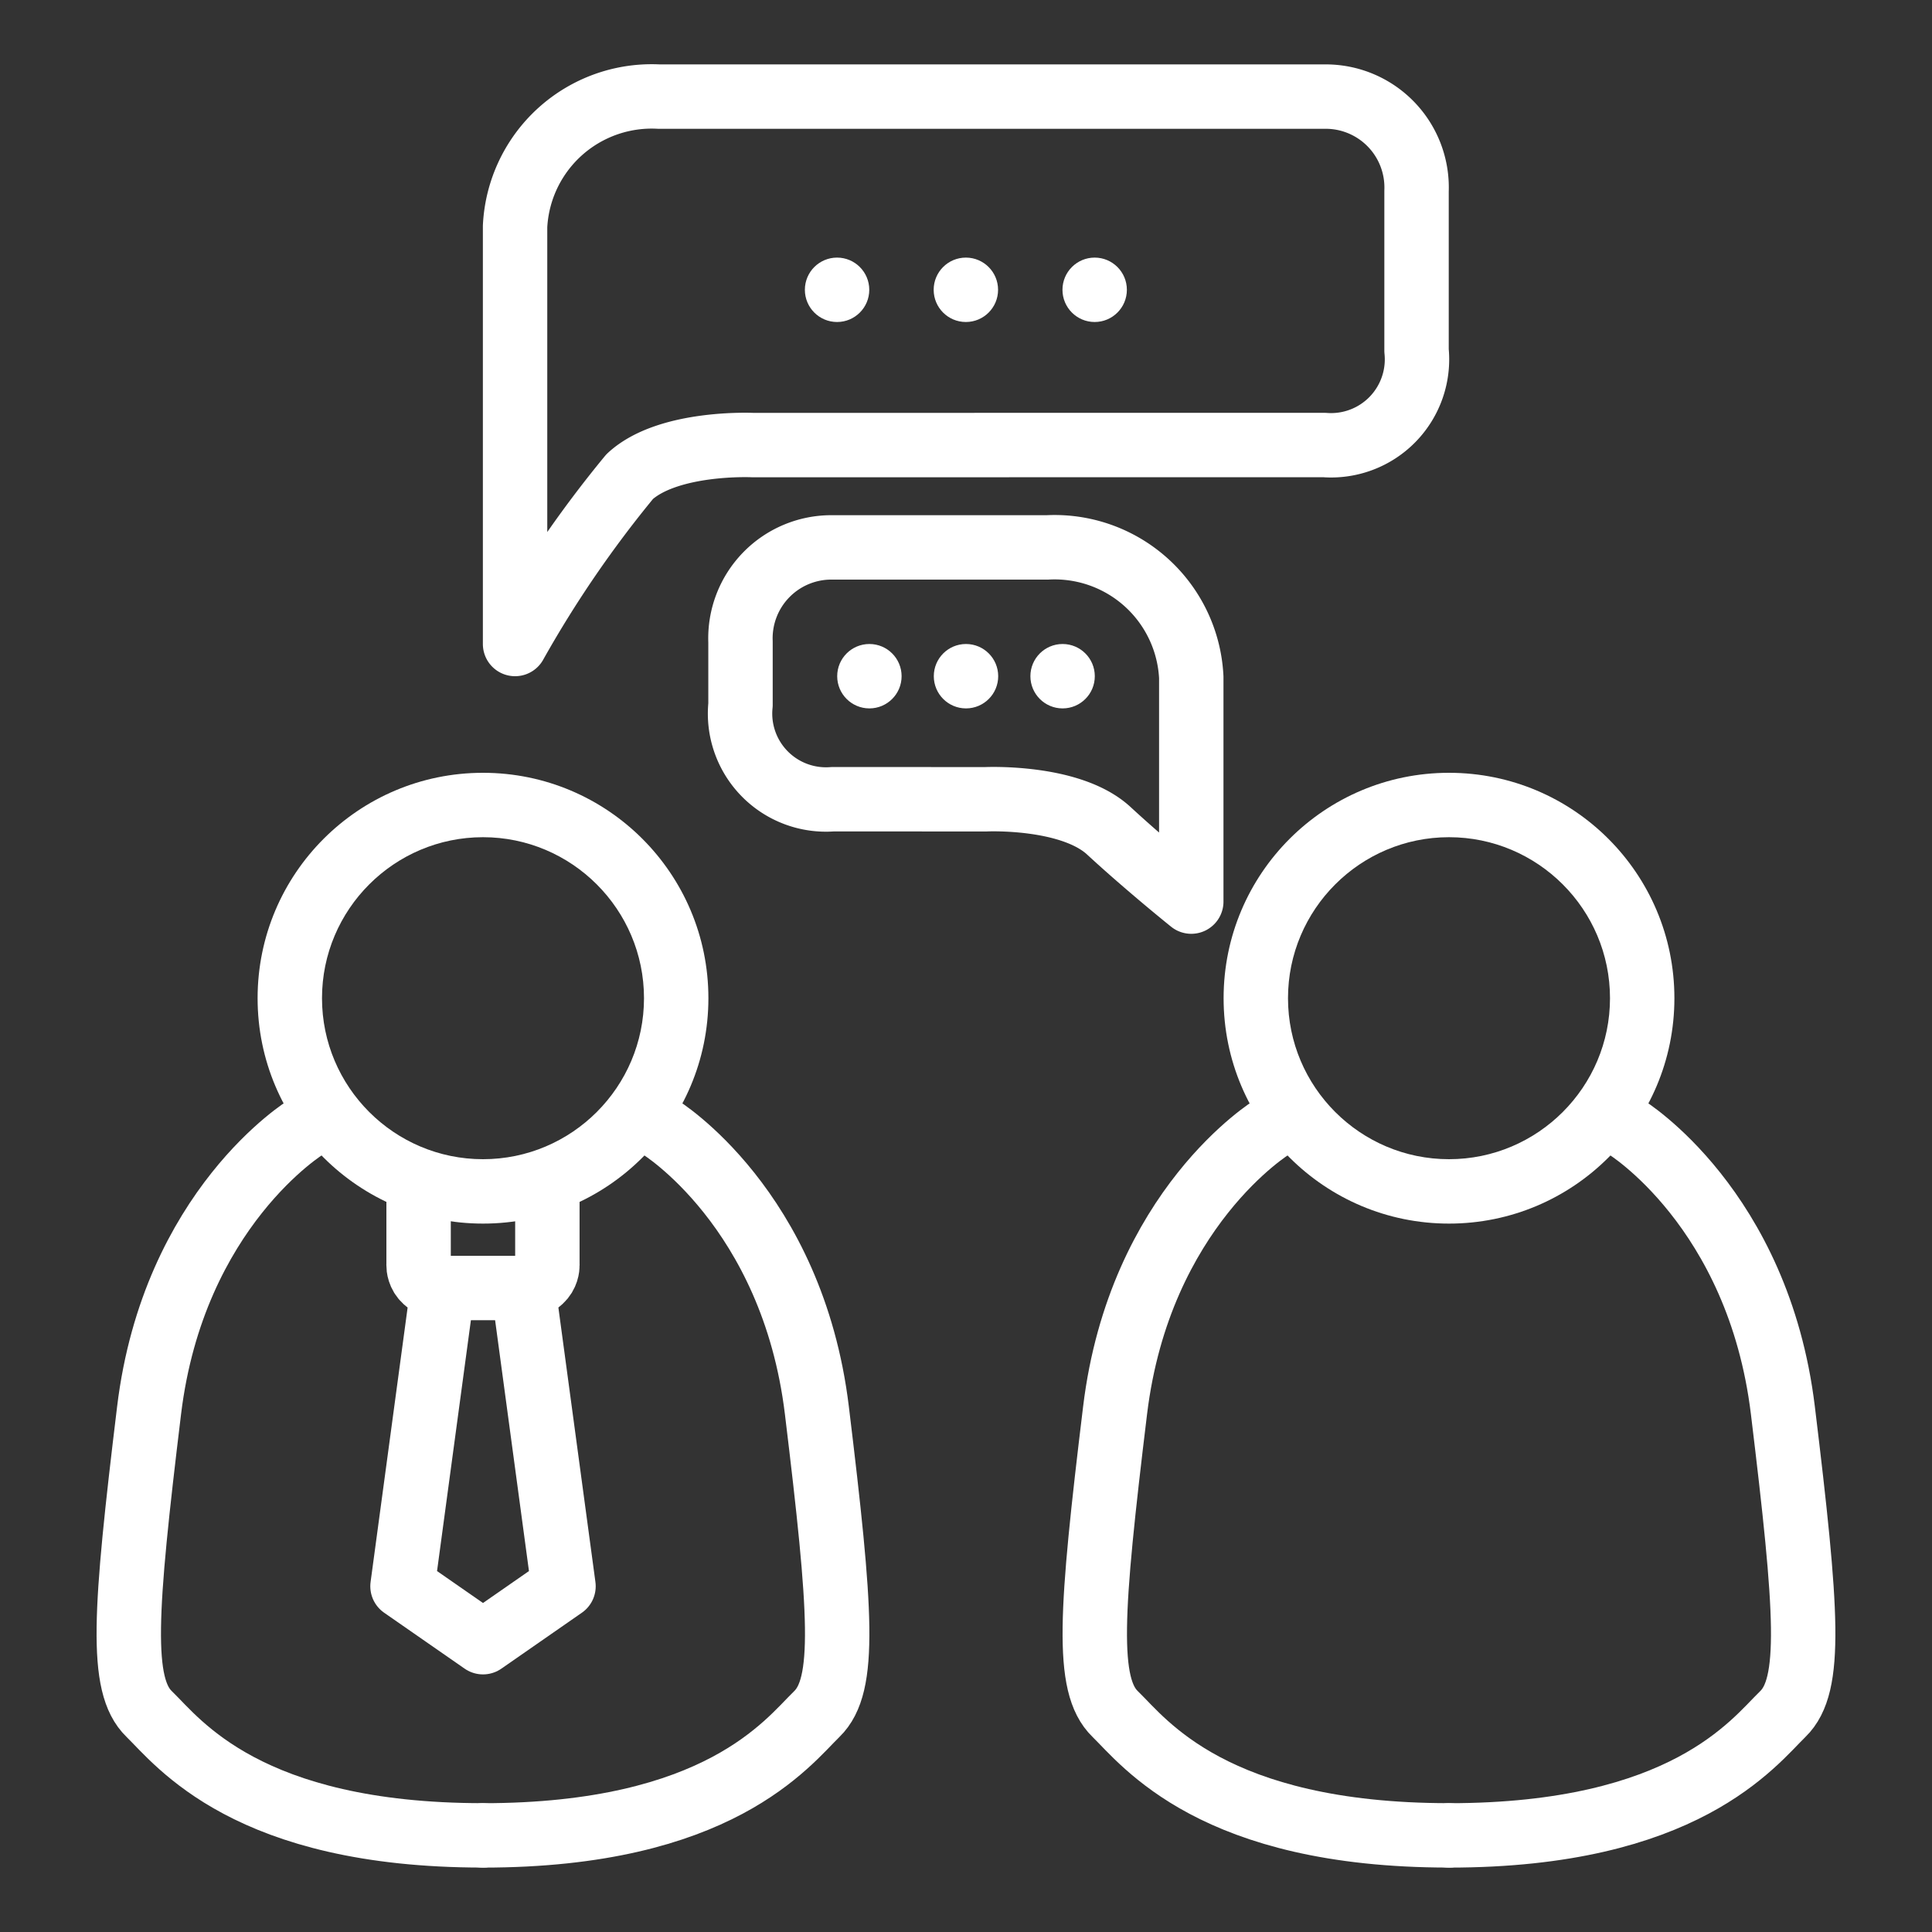 <svg xmlns="http://www.w3.org/2000/svg" width="60" height="60" viewBox="0 0 60 60">
  <rect x="0" y="0" width="60" height="60" fill="#333333" stroke="none"/>
  <g id="icon" transform="translate(-586.844 -1465)">
    <rect id="area" width="60" height="60" transform="translate(586.844 1465)" fill="none"/>
    <g id="그룹_134" data-name="그룹 134" transform="translate(1 4)">
      <g id="패스_289" data-name="패스 289" transform="translate(593.844 1485)" fill="none">
        <path d="M7,0A7,7,0,1,1,0,7,7,7,0,0,1,7,0Z" stroke="none"/>
        <path d="M 7 2 C 4.243 2 2 4.243 2 7 C 2 9.757 4.243 12 7 12 C 9.757 12 12 9.757 12 7 C 12 4.243 9.757 2 7 2 M 7 0 C 10.866 0 14 3.134 14 7 C 14 10.866 10.866 14 7 14 C 3.134 14 0 10.866 0 7 C 0 3.134 3.134 0 7 0 Z" stroke="none" fill="#fff"/>
      </g>
      <path id="패스_282" data-name="패스 282" d="M604.321,1487s-4.117,2.514-4.88,8.8-.915,8.538,0,9.428,3.05,3.771,10.37,3.771" transform="translate(-8.967 9)" fill="none" stroke="#fff" stroke-linecap="round" stroke-width="2"/>
      <path id="패스_283" data-name="패스 283" d="M604.3,1487s4.117,2.514,4.88,8.8.915,8.538,0,9.429-3.05,3.771-10.37,3.771" transform="translate(2.033 9)" fill="none" stroke="#fff" stroke-linecap="round" stroke-width="2"/>
      <g id="그룹_133" data-name="그룹 133" transform="translate(-15 6)">
        <path id="패스_284" data-name="패스 284" d="M613.844,1491v2.25s-.083.75,1,.75" transform="translate(0 1)" fill="none" stroke="#fff" stroke-linecap="round" stroke-linejoin="round" stroke-width="2"/>
        <path id="패스_286" data-name="패스 286" d="M614.843,1491v2.25s.083.75-1,.75" transform="translate(3 1)" fill="none" stroke="#fff" stroke-linecap="round" stroke-linejoin="round" stroke-width="2"/>
        <path id="패스_287" data-name="패스 287" d="M614.844,1495h2" transform="translate(-0.001 0)" fill="none" stroke="#fff" stroke-linecap="round" stroke-width="2"/>
      </g>
      <path id="패스_288" data-name="패스 288" d="M614.094,1495l-1.25,9.263,2.5,1.737,2.5-1.737-1.25-9.263" transform="translate(-14.5 6)" fill="none" stroke="#fff" stroke-linecap="round" stroke-linejoin="round" stroke-width="2"/>
    </g>
    <g id="그룹_135" data-name="그룹 135" transform="translate(31 4)">
      <g id="패스_289-2" data-name="패스 289" transform="translate(593.844 1485)" fill="none">
        <path d="M7,0A7,7,0,1,1,0,7,7,7,0,0,1,7,0Z" stroke="none"/>
        <path d="M 7 2 C 4.243 2 2 4.243 2 7 C 2 9.757 4.243 12 7 12 C 9.757 12 12 9.757 12 7 C 12 4.243 9.757 2 7 2 M 7 0 C 10.866 0 14 3.134 14 7 C 14 10.866 10.866 14 7 14 C 3.134 14 0 10.866 0 7 C 0 3.134 3.134 0 7 0 Z" stroke="none" fill="#fff"/>
      </g>
      <path id="패스_282-2" data-name="패스 282" d="M604.321,1487s-4.117,2.514-4.88,8.8-.915,8.538,0,9.428,3.05,3.771,10.37,3.771" transform="translate(-8.967 9)" fill="none" stroke="#fff" stroke-linecap="round" stroke-width="2"/>
      <path id="패스_283-2" data-name="패스 283" d="M604.3,1487s4.117,2.514,4.88,8.8.915,8.538,0,9.429-3.05,3.771-10.37,3.771" transform="translate(2.033 9)" fill="none" stroke="#fff" stroke-linecap="round" stroke-width="2"/>
    </g>
    <g id="그룹_136" data-name="그룹 136" transform="translate(1 1)">
      <path id="패스_290" data-name="패스 290" d="M616.467,1486.822s2.621-.122,3.812.978,2.561,2.2,2.561,2.2v-6.967a4.249,4.249,0,0,0-4.467-4.033H611.7a2.823,2.823,0,0,0-2.859,2.933v1.955a2.668,2.668,0,0,0,2.859,2.933Z" transform="translate(0 2)" fill="none" stroke="#fff" stroke-linecap="round" stroke-linejoin="round" stroke-width="2"/>
      <circle id="타원_14" data-name="타원 14" cx="1" cy="1" r="1" transform="translate(611.844 1484)" fill="#fff"/>
      <circle id="타원_15" data-name="타원 15" cx="1" cy="1" r="1" transform="translate(614.844 1484)" fill="#fff"/>
      <circle id="타원_16" data-name="타원 16" cx="1" cy="1" r="1" transform="translate(617.844 1484)" fill="#fff"/>
    </g>
    <g id="그룹_137" data-name="그룹 137" transform="translate(602.84 1470)">
      <path id="패스_290-2" data-name="패스 290" d="M616.213,1486.822s-2.621-.122-3.812.978a35.416,35.416,0,0,0-3.561,5.2v-12.967a4.249,4.249,0,0,1,4.467-4.033h20.67a2.823,2.823,0,0,1,2.859,2.933v4.955a2.668,2.668,0,0,1-2.859,2.933Z" transform="translate(-608.84 -1478)" fill="none" stroke="#fff" stroke-linecap="round" stroke-linejoin="round" stroke-width="2"/>
      <circle id="타원_14-2" data-name="타원 14" cx="1" cy="1" r="1" transform="translate(17 3)" fill="#fff"/>
      <circle id="타원_15-2" data-name="타원 15" cx="1" cy="1" r="1" transform="translate(13 3)" fill="#fff"/>
      <circle id="타원_16-2" data-name="타원 16" cx="1" cy="1" r="1" transform="translate(9 3)" fill="#fff"/>
    </g>
  </g>
</svg>
